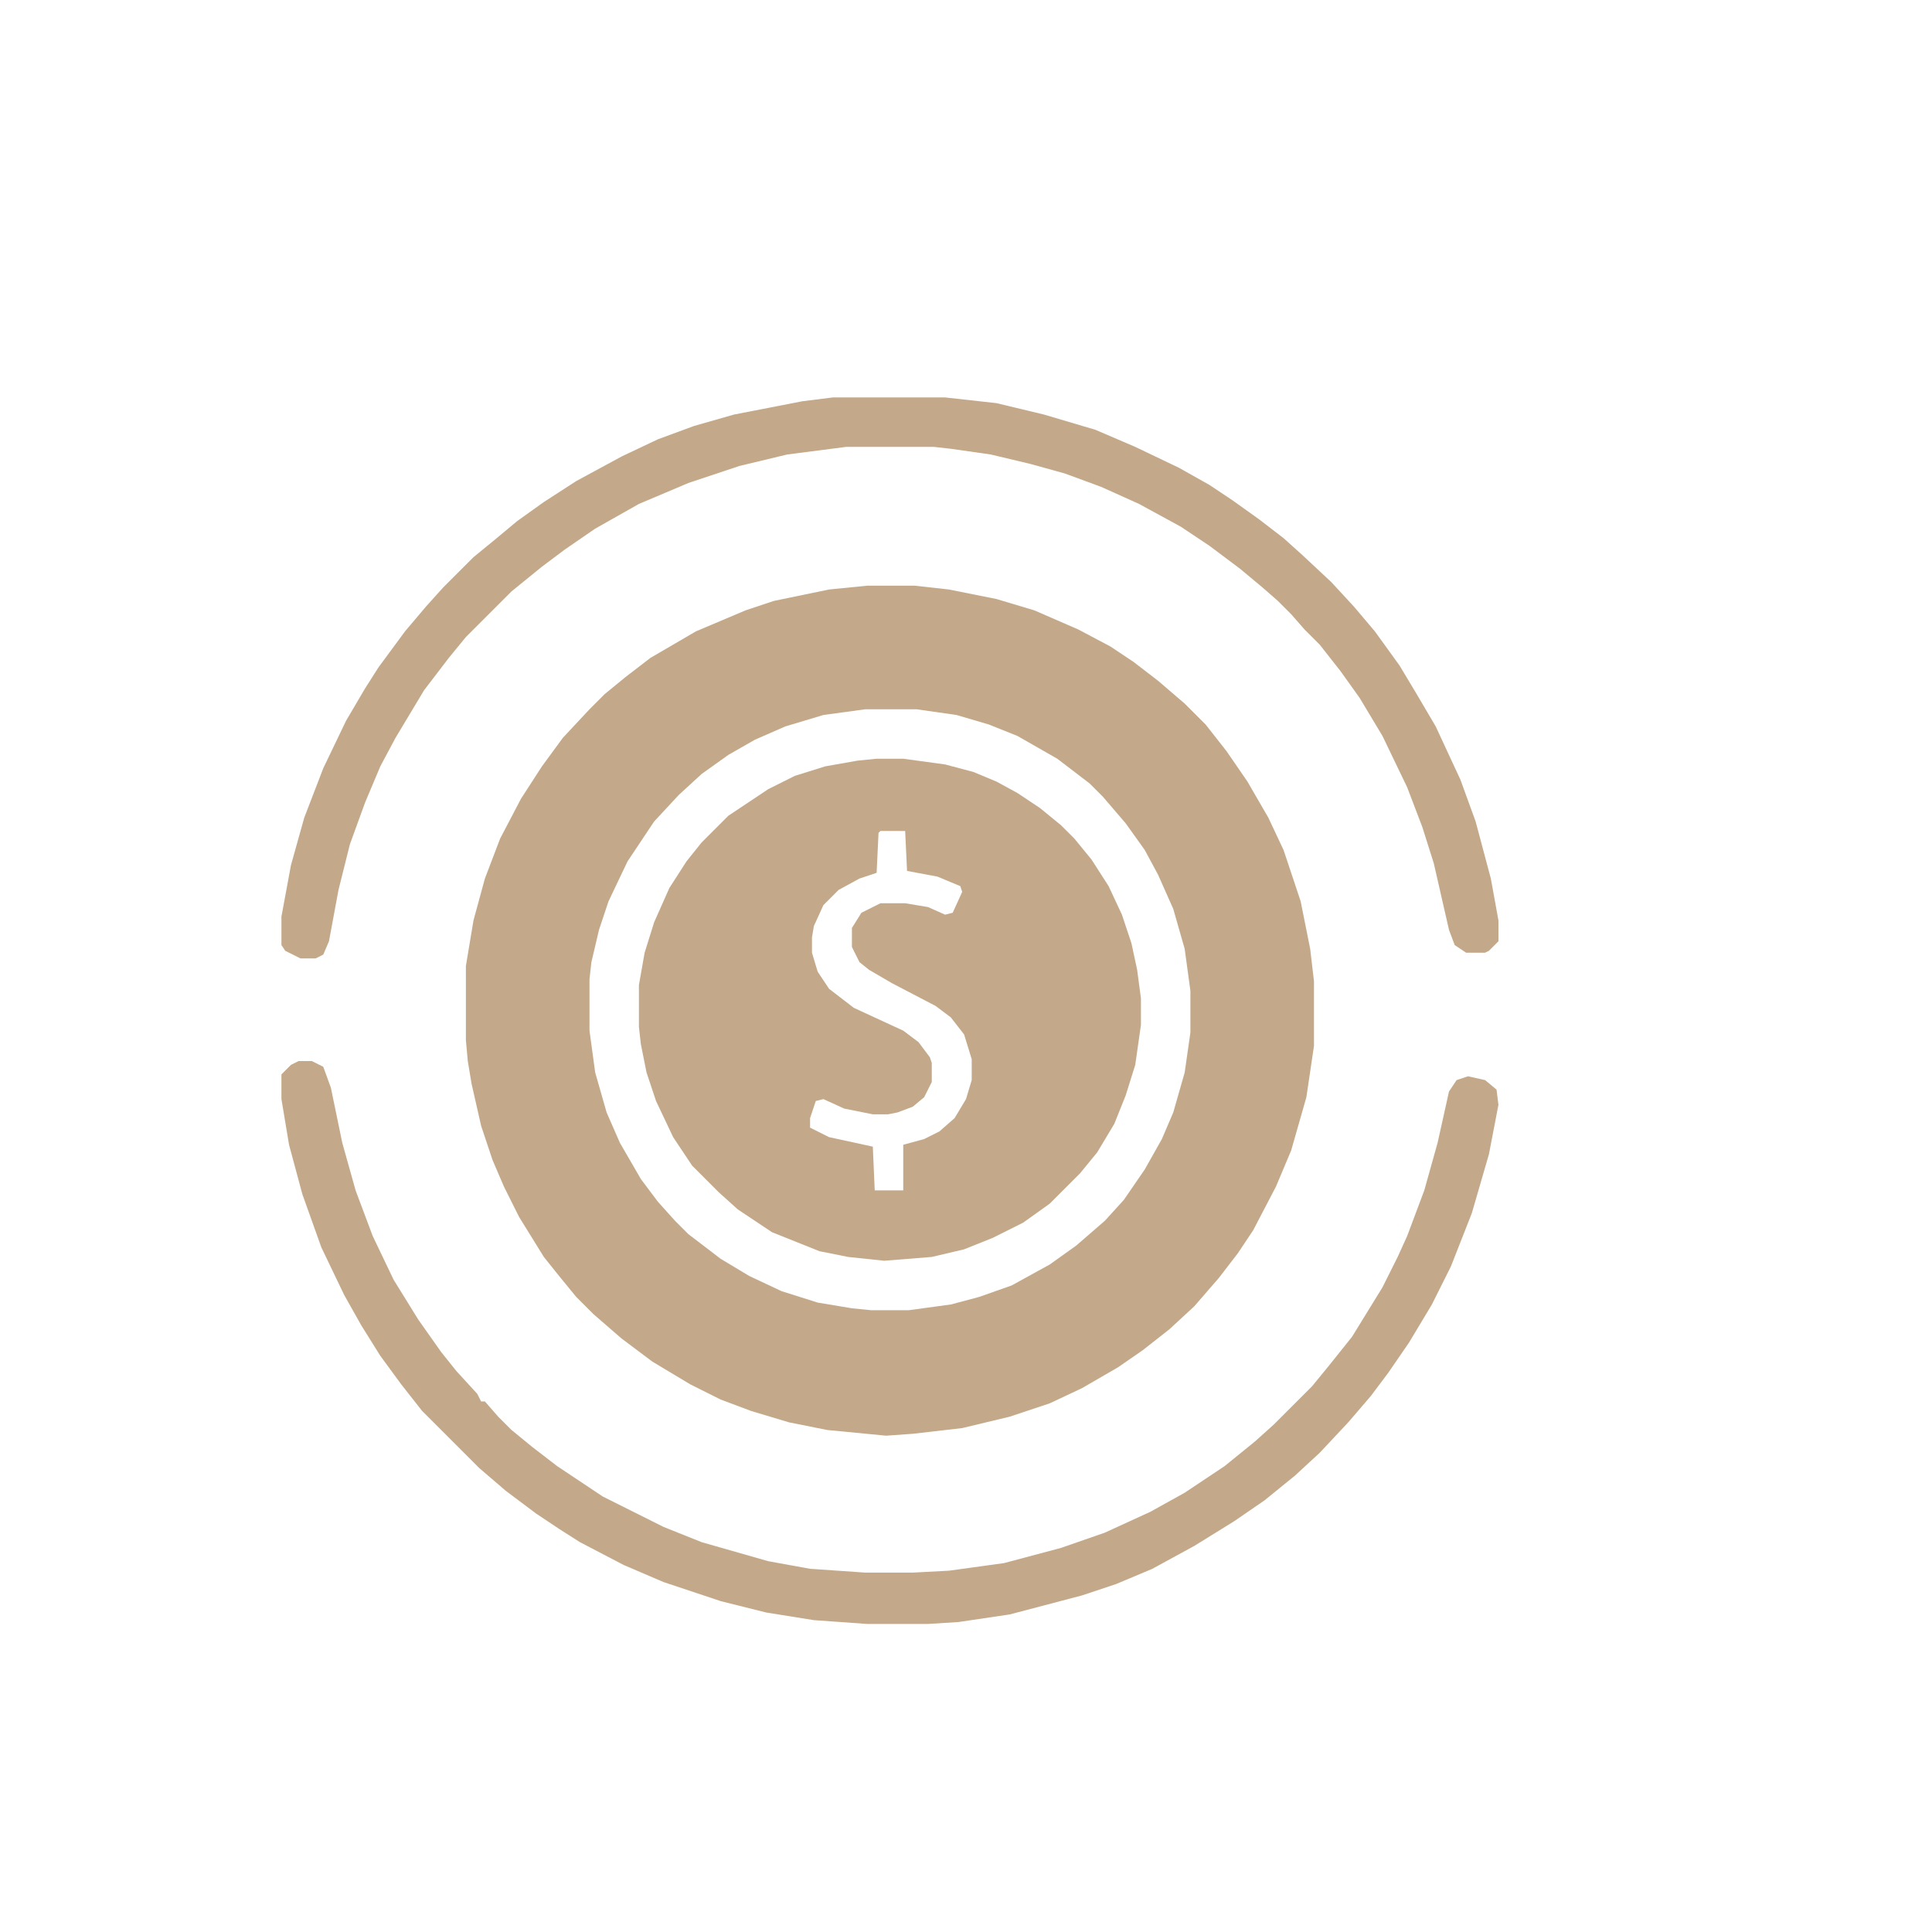 <?xml version="1.0" encoding="UTF-8"?>
<svg version="1.1" viewBox="0 0 1016 804" width="1280" height="1280" xmlns="http://www.w3.org/2000/svg">
<path transform="translate(456,202)" d="m0 0h25l18 2 25 5 20 6 23 10 17 9 12 8 13 10 14 12 11 11 11 14 11 16 11 19 8 17 9 27 5 25 2 17v34l-4 27-8 28-8 19-12 23-8 12-10 13-13 15-13 12-14 11-13 9-19 11-17 8-21 7-25 6-26 3-14 1-31-3-20-4-20-6-16-6-16-8-20-12-16-12-15-13-9-9-9-11-8-10-13-21-8-16-6-14-6-18-5-22-2-12-1-11v-39l4-24 6-22 8-21 11-21 11-17 11-15 14-15 8-8 11-9 13-10 24-14 26-11 15-5 29-6zm-1 65-22 3-20 6-16 7-14 8-14 10-12 11-13 14-14 21-10 21-5 15-4 17-1 9v27l3 22 6 21 7 16 11 19 9 12 9 10 7 7 17 13 15 9 17 8 19 6 18 3 10 1h20l22-3 15-4 17-6 20-11 14-10 15-13 10-11 11-16 9-16 6-14 6-21 3-21v-22l-3-22-6-21-8-18-7-13-10-14-12-14-7-7-17-13-21-12-15-6-17-5-21-3z" fill="#C3A98A"/>
<path transform="translate(461,293)" d="m0 0h14l22 3 15 4 12 5 11 6 12 8 11 9 7 7 9 11 9 14 7 15 5 15 3 14 2 15v14l-3 21-5 16-6 15-9 15-9 11-16 16-14 10-16 8-15 6-17 4-25 2-19-2-15-3-25-10-18-12-10-9-14-14-10-15-9-19-5-15-3-15-1-9v-22l3-17 5-16 8-18 9-14 8-10 14-14 21-14 14-7 16-5 17-3zm2 38-1 1-1 21-9 3-11 6-8 8-5 11-1 6v8l3 10 6 9 13 10 26 12 8 6 6 8 1 3v10l-4 8-6 5-8 3-5 1h-8l-15-3-11-5-4 1-3 9v5l10 5 23 5 1 23h15v-24l11-3 8-4 8-7 6-10 3-10v-11l-4-13-7-9-8-6-23-12-12-7-5-4-4-8v-10l5-8 10-5h13l12 2 9 4 4-1 5-11-1-3-12-5-16-3-1-21z" fill="#C3A98A"/>
<path transform="translate(157,452)" d="m0 0h7l6 3 4 11 6 29 7 25 9 24 11 23 13 21 12 17 8 10 11 12 2 4h2l7 8 7 7 11 9 13 10 24 16 32 16 20 8 35 10 22 4 29 2h25l19-1 29-4 30-8 23-8 24-11 18-10 21-14 16-13 10-9 20-20 9-11 12-15 16-26 8-16 5-11 9-24 7-25 6-27 4-6 6-2 9 2 6 5 1 8-5 26-9 31-11 28-10 20-12 20-11 16-9 12-12 14-15 16-13 12-16 13-16 11-21 13-22 12-19 8-18 6-38 10-27 4-16 1h-32l-28-2-25-4-24-6-30-10-21-9-23-12-11-7-12-8-16-12-14-12-30-30-11-14-11-15-10-16-9-16-12-25-10-28-7-26-4-24v-13l5-5z" fill="#C3A98A"/>
<path transform="translate(438,103)" d="m0 0h59l27 3 25 6 27 8 21 9 23 11 16 9 12 8 14 10 13 10 10 9 15 14 12 13 11 13 13 18 9 15 10 17 13 28 8 22 8 30 4 22v11l-5 5-2 1h-10l-6-4-3-8-8-35-6-19-8-21-13-27-12-20-10-14-11-14-8-8-7-8-7-7-8-7-12-10-16-12-15-10-22-12-20-9-19-7-18-5-21-5-21-3-9-1h-46l-31 4-25 6-27 9-26 11-23 13-16 11-12 9-16 13-24 24-9 11-13 17-15 25-8 15-8 19-8 22-6 24-5 27-3 7-4 2h-8l-8-4-2-3v-15l5-27 7-25 10-26 12-25 10-17 7-11 14-19 11-13 9-10 16-16 11-9 12-10 14-10 17-11 24-13 19-9 19-7 21-6 36-7z" fill="#C3A98A"/>
</svg>
